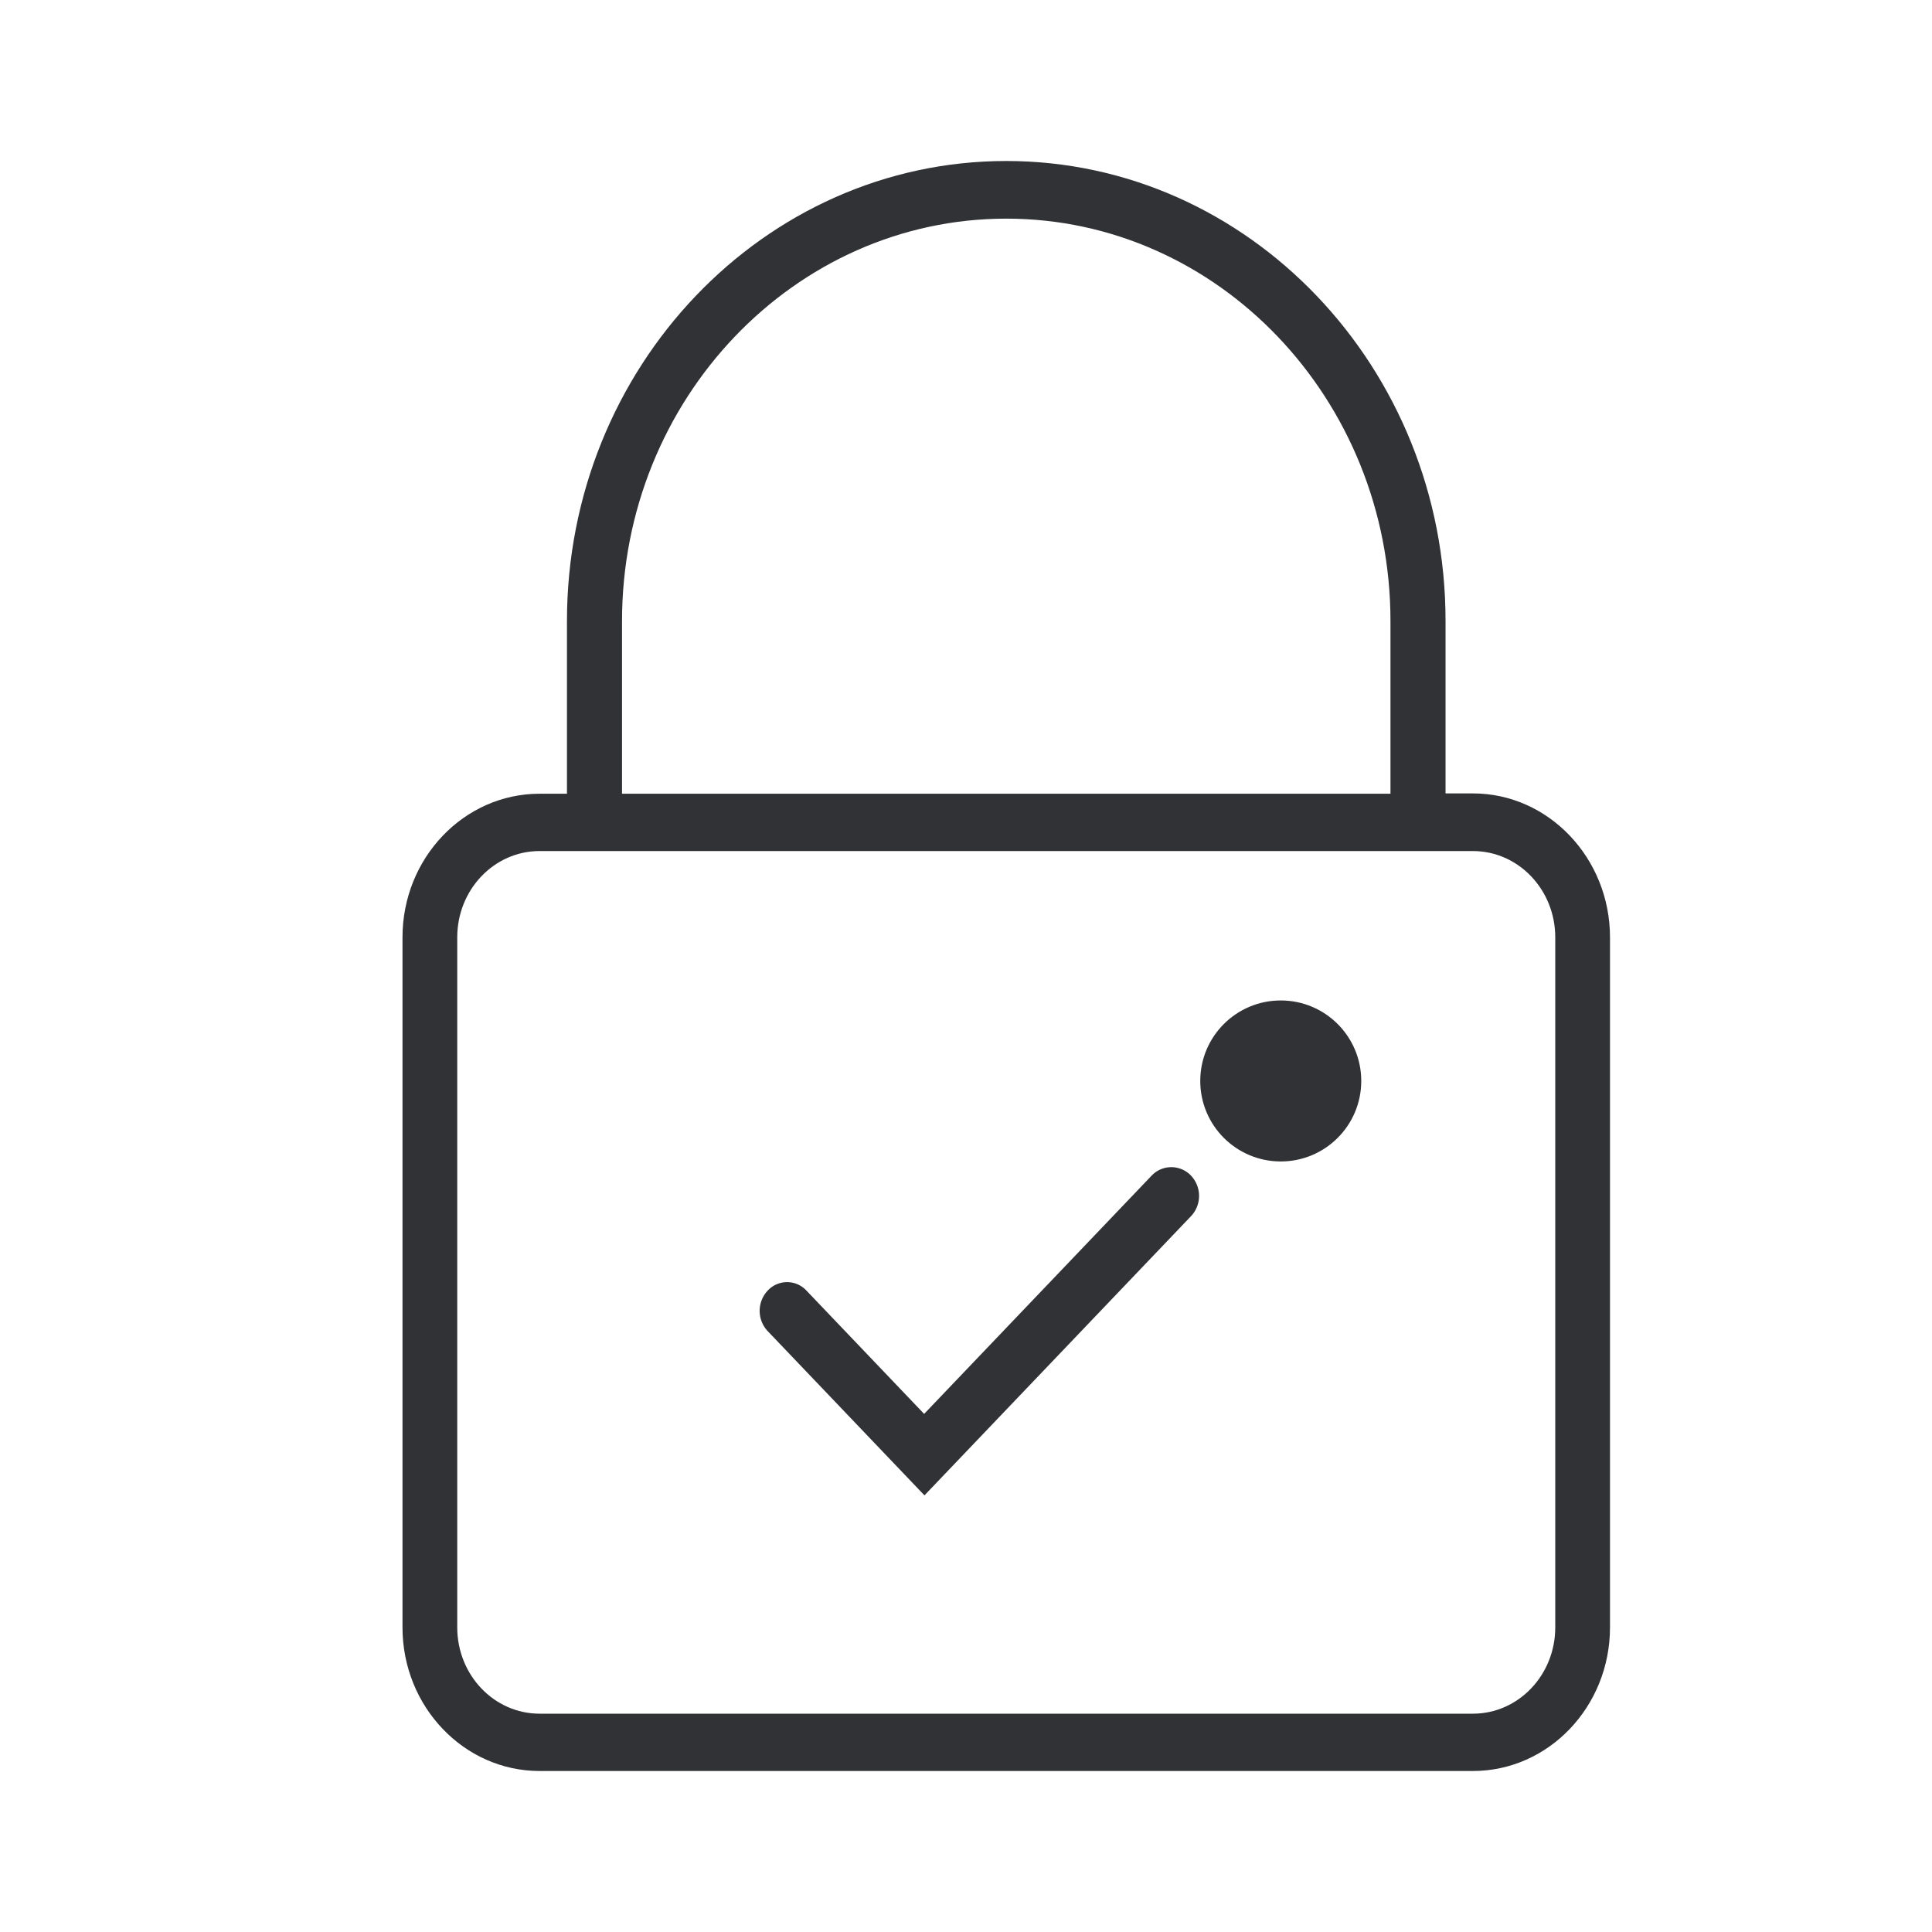 <svg width="24" height="24" xmlns="http://www.w3.org/2000/svg"><g transform="translate(5 2)" fill="#313235" fill-rule="nonzero"><circle cx="10.91" cy="11.428" r="1"/><path d="M13.297 7.856h-.34V5.712C12.957 2.564 10.509 0 7.5 0 4.49 0 2.043 2.564 2.043 5.716V7.86h-.34C.763 7.86 0 8.66 0 9.644v8.572C0 19.2.764 20 1.703 20h11.594c.94 0 1.703-.8 1.703-1.784V9.644c0-.984-.764-1.788-1.703-1.788Zm-10.57-2.14c0-2.756 2.142-5 4.773-5s4.773 2.244 4.773 5V7.86H2.727V5.716Zm11.593 12.5c0 .592-.458 1.072-1.023 1.072H1.703c-.565 0-1.023-.48-1.023-1.072V9.644c0-.592.458-1.072 1.023-1.072h11.594c.565 0 1.023.48 1.023 1.072v8.572Z"/><path d="m9.306 12.604-2.826 2.96-1.462-1.532a.328.328 0 0 0-.481 0 .367.367 0 0 0 0 .504l1.947 2.04 3.311-3.468a.367.367 0 0 0 0-.504.337.337 0 0 0-.489 0Z"/></g></svg>